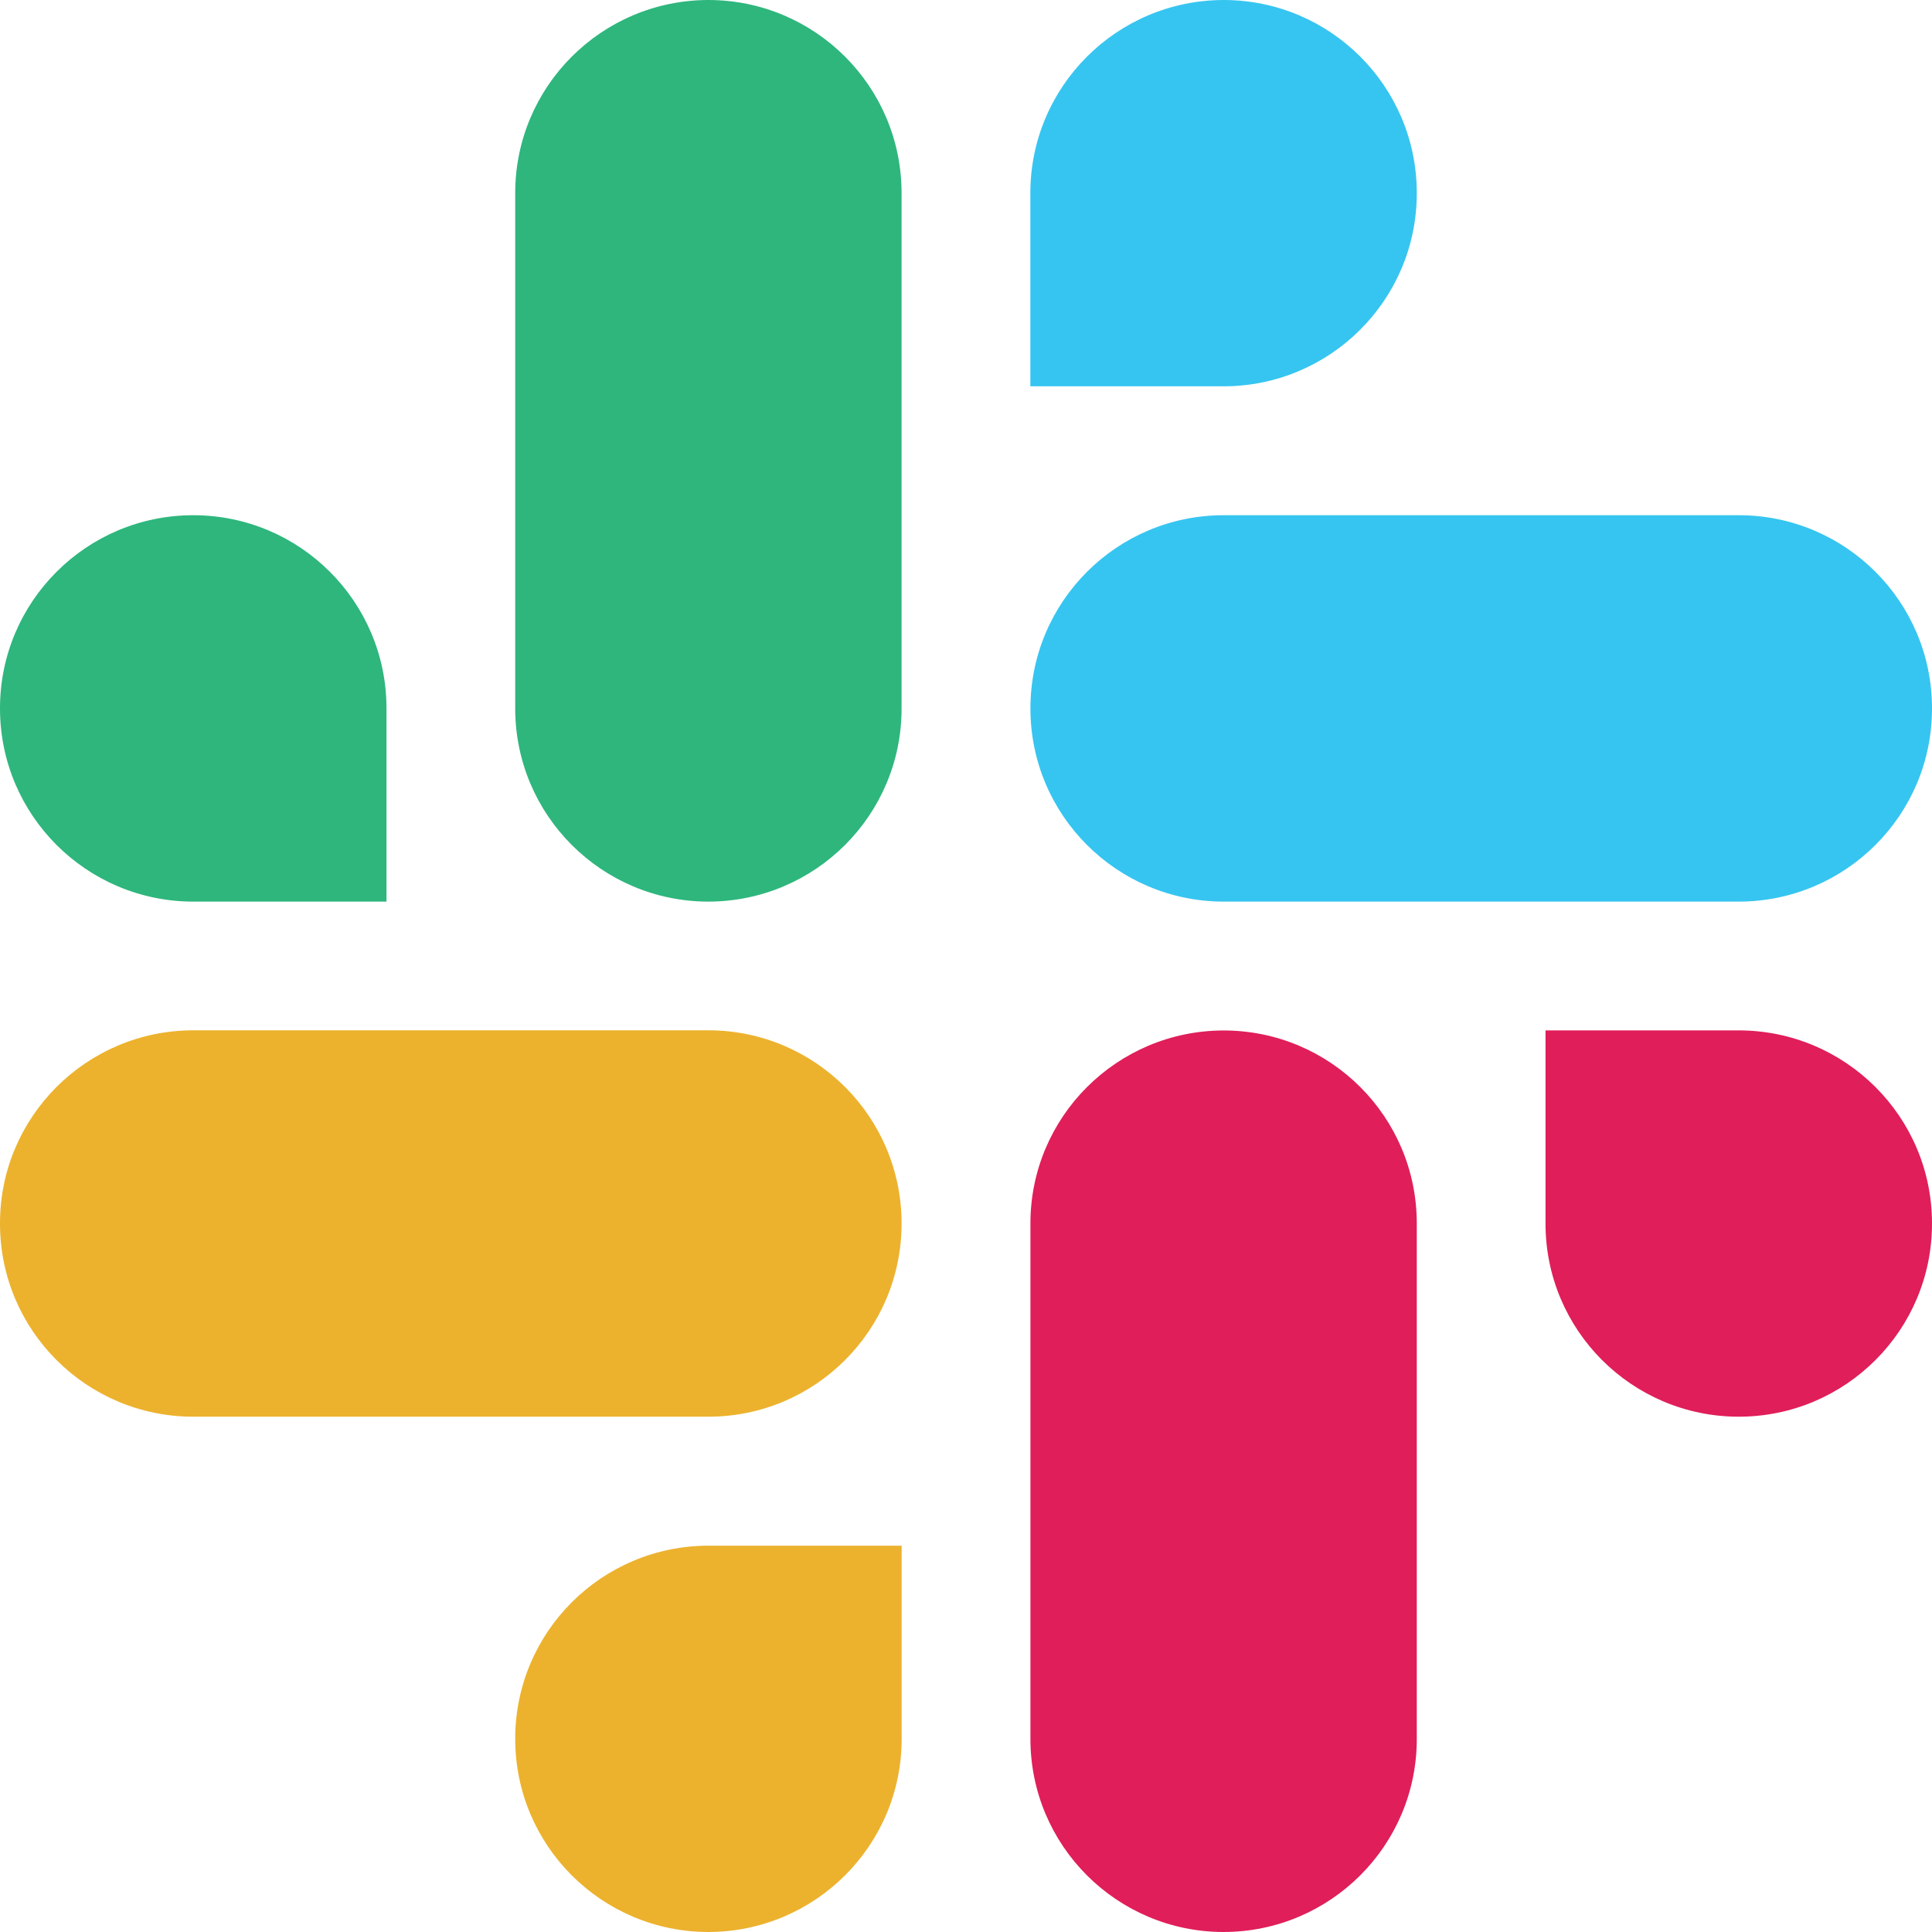 <svg width="46" height="46" viewBox="0 0 46 46" fill="none" xmlns="http://www.w3.org/2000/svg">
<g clip-path="url(#clip0_4_36)">
<path fill-rule="evenodd" clip-rule="evenodd" d="M29.135 0C31.677 0.002 33.735 2.061 33.733 4.599C33.735 7.137 31.675 9.196 29.133 9.198H24.532V4.601C24.53 2.063 26.59 0.004 29.135 0C29.133 0 29.133 0 29.135 0ZM29.135 12.267H41.4C43.942 12.268 46.002 14.328 46 16.866C46.004 19.404 43.944 21.463 41.401 21.467H29.135C26.592 21.465 24.532 19.405 24.534 16.868C24.532 14.328 26.592 12.268 29.135 12.267Z" fill="#36C5F0"/>
<path fill-rule="evenodd" clip-rule="evenodd" d="M3.27013e-06 16.866C-0.002 14.328 2.058 12.268 4.601 12.267C7.144 12.268 9.203 14.328 9.202 16.866V21.467H4.601C2.058 21.465 -0.002 19.405 3.27013e-06 16.866ZM12.267 16.866V4.599C12.265 2.063 14.323 0.004 16.866 0C19.409 0.002 21.468 2.061 21.466 4.599V16.866C21.47 19.404 19.41 21.463 16.867 21.467C14.325 21.465 12.265 19.405 12.267 16.866Z" fill="#2EB67D"/>
<path fill-rule="evenodd" clip-rule="evenodd" d="M16.867 46C14.325 45.998 12.265 43.939 12.267 41.401C12.265 38.863 14.325 36.804 16.867 36.802H21.468V41.401C21.47 43.937 19.41 45.996 16.867 46ZM16.867 33.731H4.601C2.058 33.73 -0.002 31.67 1.77501e-06 29.132C-0.004 26.595 2.056 24.535 4.599 24.531H16.866C19.409 24.533 21.468 26.593 21.466 29.131C21.468 31.67 19.41 33.73 16.867 33.731Z" fill="#ECB22E"/>
<path fill-rule="evenodd" clip-rule="evenodd" d="M46 29.132C46.002 31.67 43.942 33.73 41.399 33.731C38.856 33.73 36.797 31.67 36.798 29.132V24.533H41.399C43.942 24.535 46.002 26.595 46 29.132ZM33.733 29.132V41.399C33.737 43.937 31.677 45.996 29.134 46C26.591 45.998 24.532 43.939 24.534 41.401V29.136C24.53 26.598 26.59 24.539 29.133 24.535C31.677 24.535 33.735 26.595 33.733 29.132Z" fill="#E01E5A"/>
</g>
<defs>
<clipPath id="clip0_4_36">
<rect width="46" height="46" fill="white" transform="matrix(-1 0 0 1 46 0)"/>
</clipPath>
</defs>
</svg>
